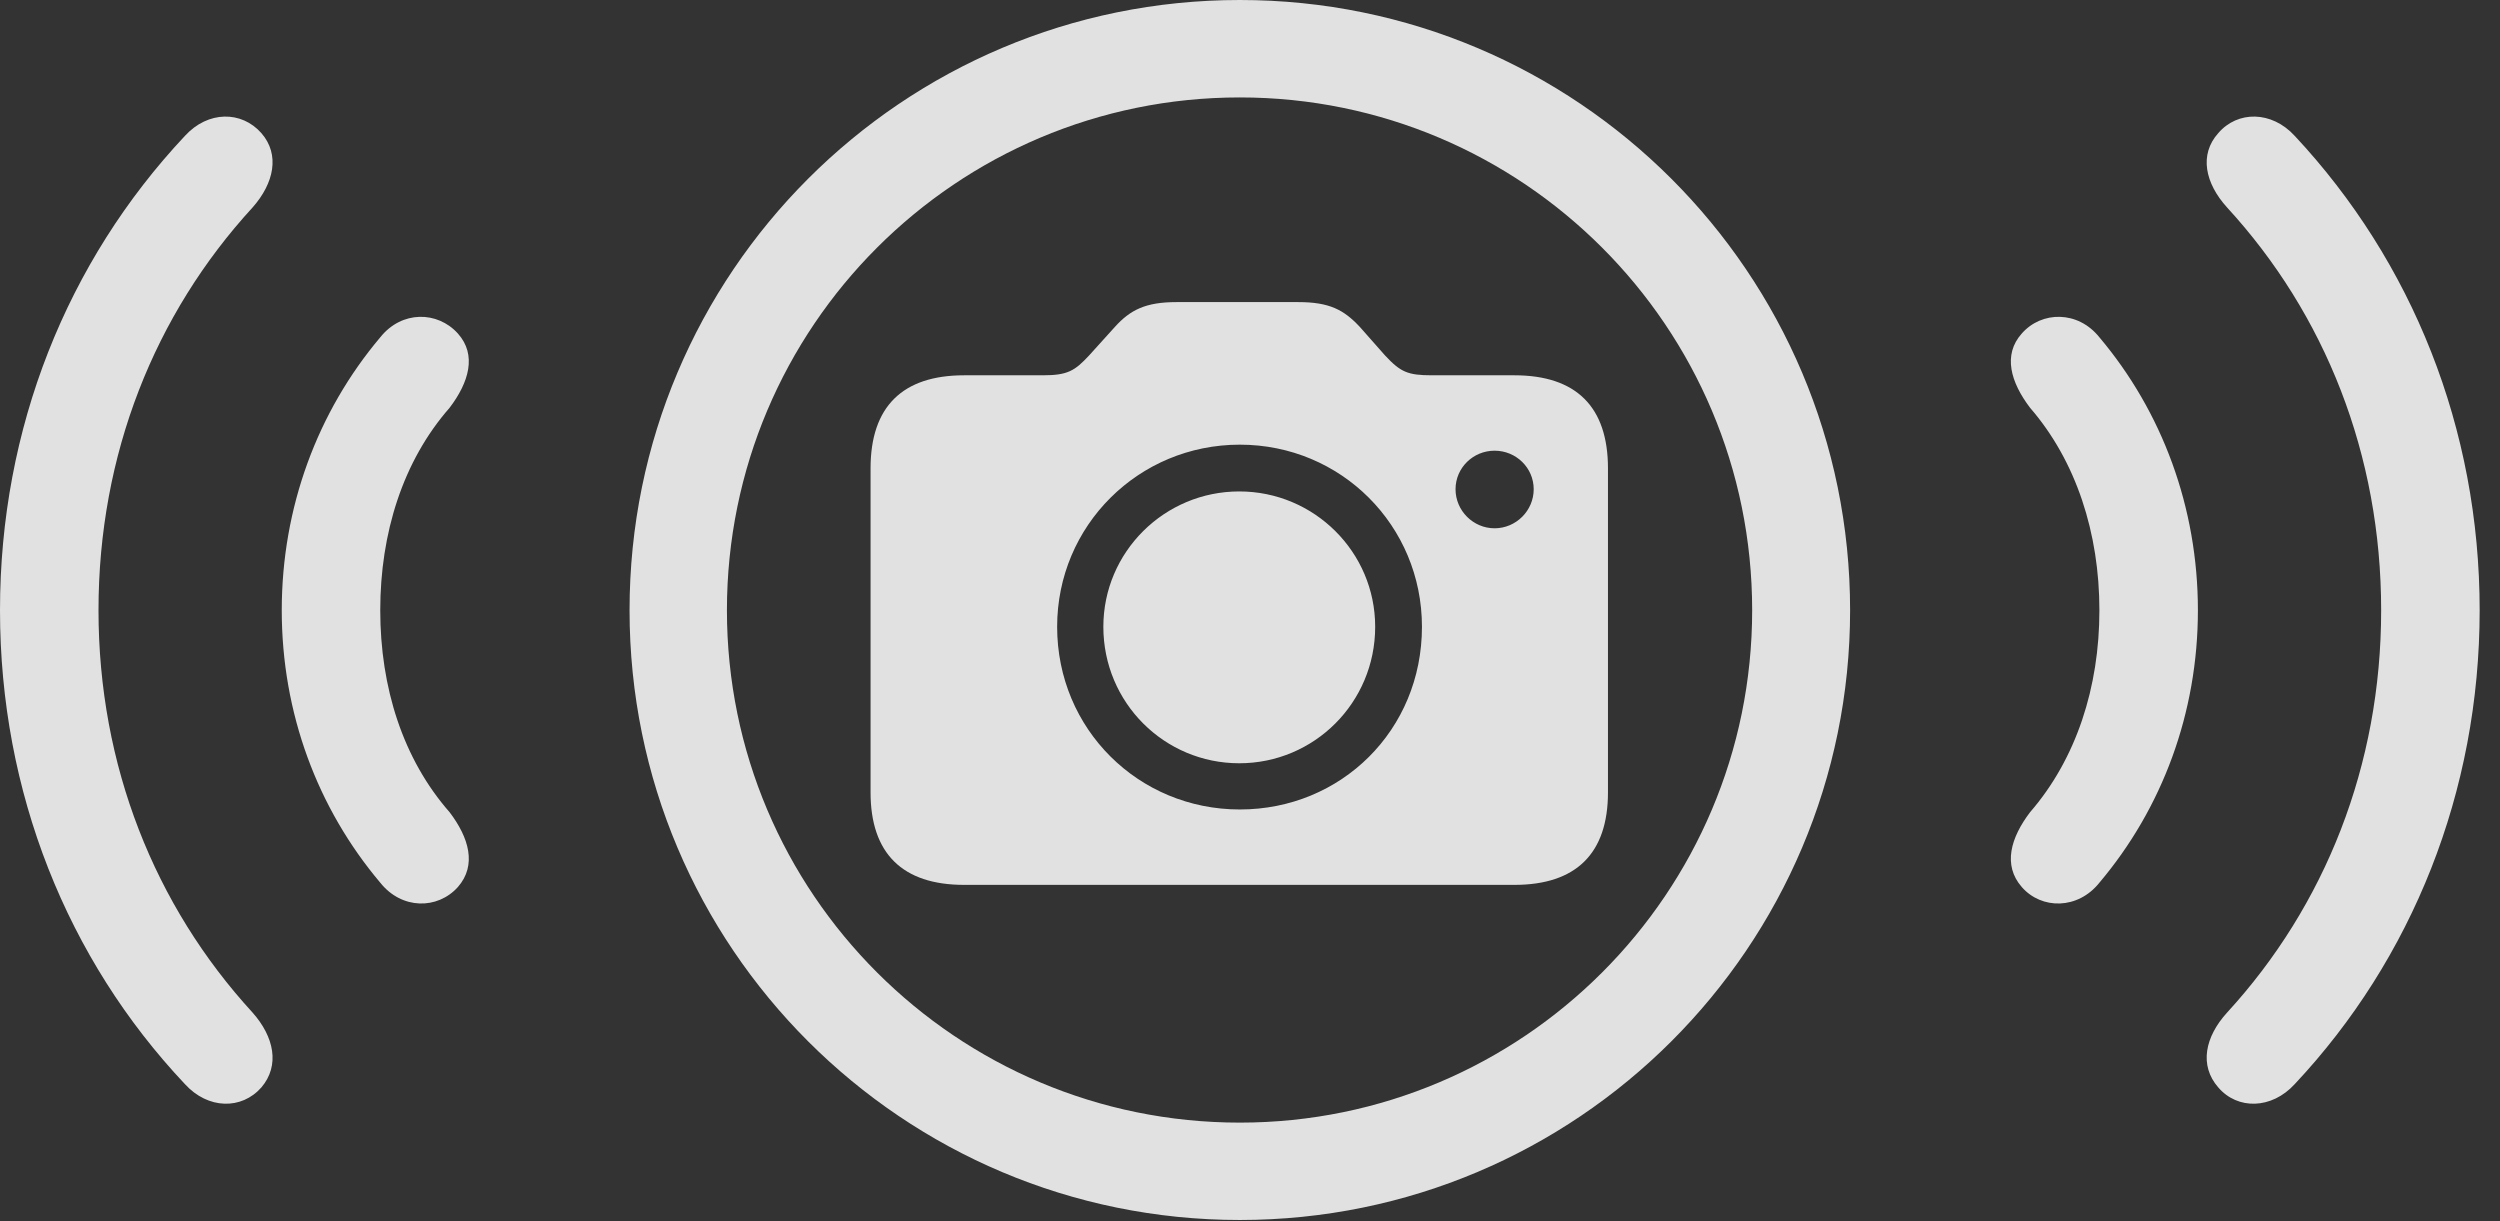 <?xml version="1.0" encoding="UTF-8"?>
<!--Generator: Apple Native CoreSVG 341-->
<!DOCTYPE svg
PUBLIC "-//W3C//DTD SVG 1.1//EN"
       "http://www.w3.org/Graphics/SVG/1.1/DTD/svg11.dtd">
<svg version="1.1" xmlns="http://www.w3.org/2000/svg" xmlns:xlink="http://www.w3.org/1999/xlink" viewBox="0 0 44.365 21.67">
 <rect x="0" y="0" width="44.365" height="21.67" fill="#333333" stroke="none"/>
 <g>
  <rect height="21.67" opacity="0" width="44.365" x="0" y="0"/>
  <path d="M4.639 19.297C4.971 18.906 4.863 18.398 4.482 17.969C2.744 16.074 1.748 13.584 1.748 10.83C1.748 8.066 2.744 5.576 4.482 3.682C4.863 3.252 4.971 2.744 4.639 2.363C4.287 1.963 3.691 1.963 3.281 2.412C1.191 4.639 0 7.598 0 10.83C0 14.053 1.191 17.021 3.281 19.238C3.691 19.688 4.287 19.697 4.639 19.297ZM39.365 19.297C39.707 19.697 40.312 19.688 40.723 19.238C42.803 17.021 44.004 14.053 44.004 10.83C44.004 7.598 42.803 4.639 40.723 2.412C40.312 1.963 39.707 1.963 39.365 2.363C39.023 2.744 39.131 3.252 39.522 3.682C41.26 5.576 42.256 8.066 42.256 10.83C42.256 13.584 41.26 16.074 39.522 17.969C39.131 18.398 39.023 18.906 39.365 19.297Z" fill="white" fill-opacity="0.85"/>
  <path d="M8.125 15.742C8.467 15.352 8.32 14.863 7.979 14.414C7.148 13.467 6.748 12.197 6.748 10.83C6.748 9.463 7.148 8.184 7.979 7.236C8.32 6.787 8.467 6.299 8.125 5.918C7.764 5.518 7.129 5.508 6.748 5.986C5.635 7.305 5 9.004 5 10.83C5 12.656 5.635 14.346 6.748 15.664C7.129 16.143 7.764 16.143 8.125 15.742ZM35.879 15.742C36.23 16.143 36.875 16.143 37.256 15.664C38.369 14.346 39.004 12.656 39.004 10.83C39.004 9.004 38.369 7.305 37.256 5.986C36.875 5.508 36.23 5.518 35.879 5.918C35.537 6.299 35.684 6.787 36.025 7.236C36.846 8.184 37.256 9.463 37.256 10.83C37.256 12.197 36.846 13.467 36.025 14.414C35.684 14.863 35.537 15.352 35.879 15.742Z" fill="white" fill-opacity="0.85"/>
  <path d="M22.002 21.65C27.979 21.65 32.832 16.807 32.832 10.83C32.832 4.844 27.979 0 22.002 0C16.016 0 11.172 4.844 11.172 10.83C11.172 16.807 16.016 21.65 22.002 21.65ZM22.002 19.922C16.973 19.922 12.9 15.85 12.9 10.83C12.9 5.801 16.973 1.729 22.002 1.729C27.021 1.729 31.094 5.801 31.094 10.83C31.094 15.85 27.021 19.922 22.002 19.922Z" fill="white" fill-opacity="0.85"/>
  <path d="M17.109 15.703L26.875 15.703C27.969 15.703 28.535 15.146 28.535 14.062L28.535 8.311C28.535 7.217 27.969 6.66 26.875 6.66L25.41 6.66C24.98 6.66 24.854 6.602 24.58 6.309L24.131 5.801C23.848 5.498 23.594 5.361 23.037 5.361L20.879 5.361C20.332 5.361 20.059 5.498 19.785 5.801L19.326 6.309C19.072 6.582 18.945 6.66 18.506 6.66L17.109 6.66C16.016 6.66 15.449 7.217 15.449 8.311L15.449 14.062C15.449 15.146 16.016 15.703 17.109 15.703ZM22.002 14.365C20.205 14.365 18.76 12.94 18.76 11.123C18.76 9.326 20.205 7.891 22.002 7.891C23.799 7.891 25.234 9.326 25.234 11.123C25.234 12.959 23.799 14.365 22.002 14.365ZM21.992 13.545C23.32 13.545 24.404 12.471 24.404 11.123C24.404 9.795 23.32 8.721 21.992 8.721C20.664 8.721 19.58 9.795 19.58 11.123C19.58 12.471 20.664 13.545 21.992 13.545ZM26.523 9.375C26.143 9.375 25.83 9.062 25.83 8.682C25.83 8.301 26.143 7.998 26.523 7.998C26.904 7.998 27.217 8.301 27.217 8.682C27.217 9.062 26.904 9.375 26.523 9.375Z" fill="white" fill-opacity="0.85"/>
 </g>
</svg>
